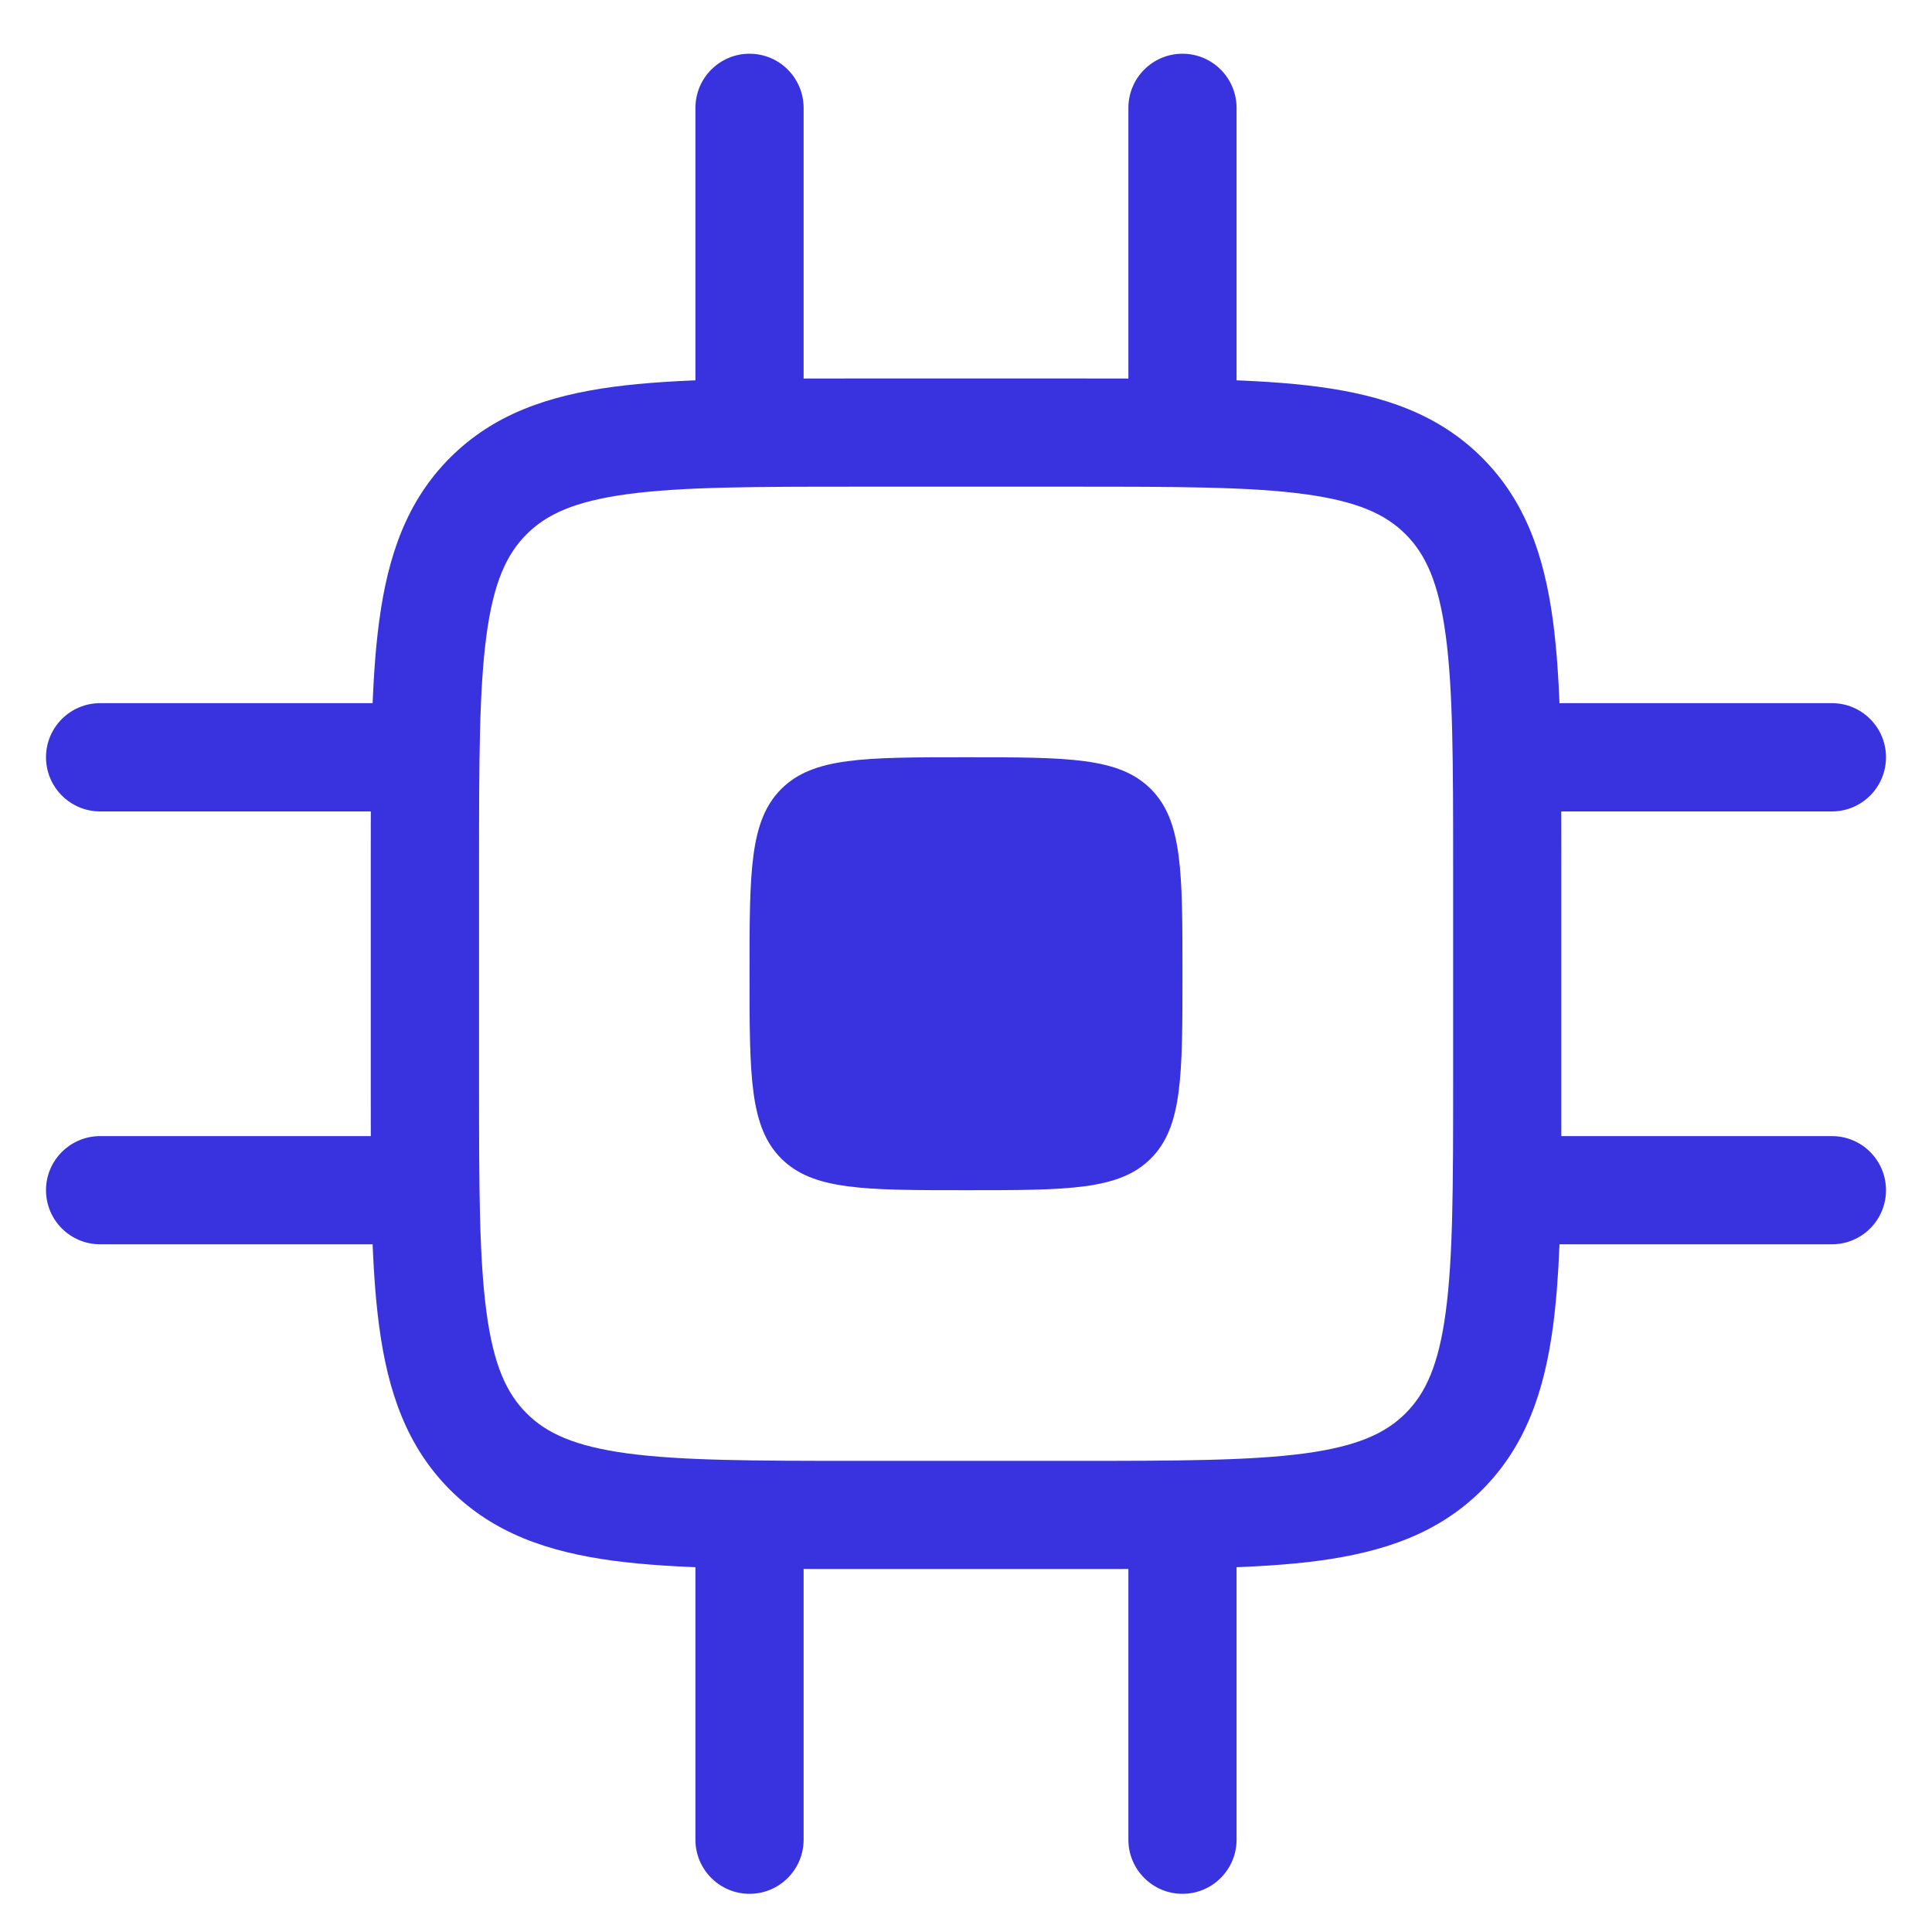 <svg width="10" height="10" viewBox="0 0 20 21" fill="none" xmlns="http://www.w3.org/2000/svg">
<path d="M7.647 10.584C7.647 9.475 7.647 8.921 7.992 8.576C8.337 8.231 8.891 8.231 10 8.231V8.231C11.11 8.231 11.664 8.231 12.009 8.576C12.353 8.921 12.353 9.475 12.353 10.584V10.584C12.353 11.694 12.353 12.248 12.009 12.593C11.664 12.937 11.11 12.937 10 12.937V12.937C8.891 12.937 8.337 12.937 7.992 12.593C7.647 12.248 7.647 11.694 7.647 10.584V10.584Z" fill="#3933DF"/>
<path fill-rule="evenodd" clip-rule="evenodd" d="M7.647 0.584C7.972 0.584 8.235 0.848 8.235 1.173V4.702C8.235 5.027 7.972 5.29 7.647 5.29C7.322 5.29 7.059 5.027 7.059 4.702V1.173C7.059 0.848 7.322 0.584 7.647 0.584Z" fill="#3933DF"/>
<path fill-rule="evenodd" clip-rule="evenodd" d="M12.353 0.584C12.678 0.584 12.941 0.848 12.941 1.173V4.702C12.941 5.027 12.678 5.29 12.353 5.29C12.028 5.29 11.765 5.027 11.765 4.702V1.173C11.765 0.848 12.028 0.584 12.353 0.584Z" fill="#3933DF"/>
<path fill-rule="evenodd" clip-rule="evenodd" d="M20 8.231C20 8.556 19.737 8.82 19.412 8.82L15.882 8.82C15.557 8.82 15.294 8.556 15.294 8.231C15.294 7.906 15.557 7.643 15.882 7.643L19.412 7.643C19.737 7.643 20 7.906 20 8.231Z" fill="#3933DF"/>
<path fill-rule="evenodd" clip-rule="evenodd" d="M19.412 13.525C19.737 13.525 20 13.262 20 12.937C20 12.612 19.737 12.349 19.412 12.349L16.471 12.349C16.471 12.173 16.471 11.992 16.471 11.804L16.471 9.365C16.471 8.292 16.471 7.428 16.38 6.748C16.285 6.042 16.082 5.447 15.61 4.975C15.138 4.503 14.543 4.3 13.838 4.205C13.158 4.114 12.293 4.114 11.22 4.114L11.22 4.114L8.781 4.114L8.781 4.114C7.709 4.114 6.844 4.114 6.164 4.205C5.458 4.3 4.864 4.503 4.392 4.975C3.92 5.447 3.717 6.042 3.622 6.748C3.53 7.428 3.53 8.292 3.53 9.365L3.53 9.365L3.53 11.804L3.53 11.804C3.53 12.877 3.53 13.741 3.622 14.421C3.717 15.127 3.92 15.721 4.392 16.194C4.864 16.666 5.458 16.869 6.164 16.964C6.844 17.055 7.709 17.055 8.781 17.055L11.22 17.055C12.293 17.055 13.158 17.055 13.838 16.964C14.543 16.869 15.138 16.666 15.61 16.194C16.082 15.721 16.285 15.127 16.38 14.421C16.416 14.152 16.438 13.854 16.451 13.525L19.412 13.525ZM5.224 5.807C5.441 5.59 5.745 5.449 6.321 5.371C6.913 5.291 7.699 5.29 8.824 5.29L11.177 5.29C12.303 5.29 13.088 5.291 13.681 5.371C14.256 5.449 14.561 5.59 14.778 5.807C14.995 6.024 15.137 6.329 15.214 6.904C15.294 7.497 15.295 8.282 15.295 9.408L15.295 11.761C15.295 12.887 15.294 13.672 15.214 14.264C15.137 14.84 14.995 15.145 14.778 15.362C14.561 15.579 14.256 15.72 13.681 15.798C13.088 15.877 12.303 15.879 11.177 15.879L8.824 15.879C7.699 15.879 6.913 15.877 6.321 15.798C5.745 15.72 5.441 15.579 5.224 15.362C5.007 15.145 4.865 14.84 4.788 14.264C4.708 13.672 4.707 12.887 4.707 11.761L4.707 9.408C4.707 8.282 4.708 7.497 4.788 6.904C4.865 6.329 5.007 6.024 5.224 5.807Z" fill="#3933DF"/>
<path fill-rule="evenodd" clip-rule="evenodd" d="M7.647 15.879C7.972 15.879 8.235 16.142 8.235 16.467V19.997C8.235 20.321 7.972 20.585 7.647 20.585C7.322 20.585 7.059 20.321 7.059 19.997V16.467C7.059 16.142 7.322 15.879 7.647 15.879Z" fill="#3933DF"/>
<path fill-rule="evenodd" clip-rule="evenodd" d="M12.353 15.879C12.678 15.879 12.941 16.142 12.941 16.467V19.997C12.941 20.321 12.678 20.585 12.353 20.585C12.028 20.585 11.765 20.321 11.765 19.997V16.467C11.765 16.142 12.028 15.879 12.353 15.879Z" fill="#3933DF"/>
<path fill-rule="evenodd" clip-rule="evenodd" d="M4.706 8.231C4.706 8.556 4.443 8.82 4.118 8.82L0.588 8.82C0.264 8.82 0 8.556 0 8.231C0 7.906 0.264 7.643 0.588 7.643L4.118 7.643C4.443 7.643 4.706 7.906 4.706 8.231Z" fill="#3933DF"/>
<path fill-rule="evenodd" clip-rule="evenodd" d="M4.706 12.937C4.706 13.262 4.443 13.525 4.118 13.525L0.588 13.525C0.264 13.525 0 13.262 0 12.937C0 12.612 0.264 12.349 0.588 12.349L4.118 12.349C4.443 12.349 4.706 12.612 4.706 12.937Z" fill="#3933DF"/>
</svg>
